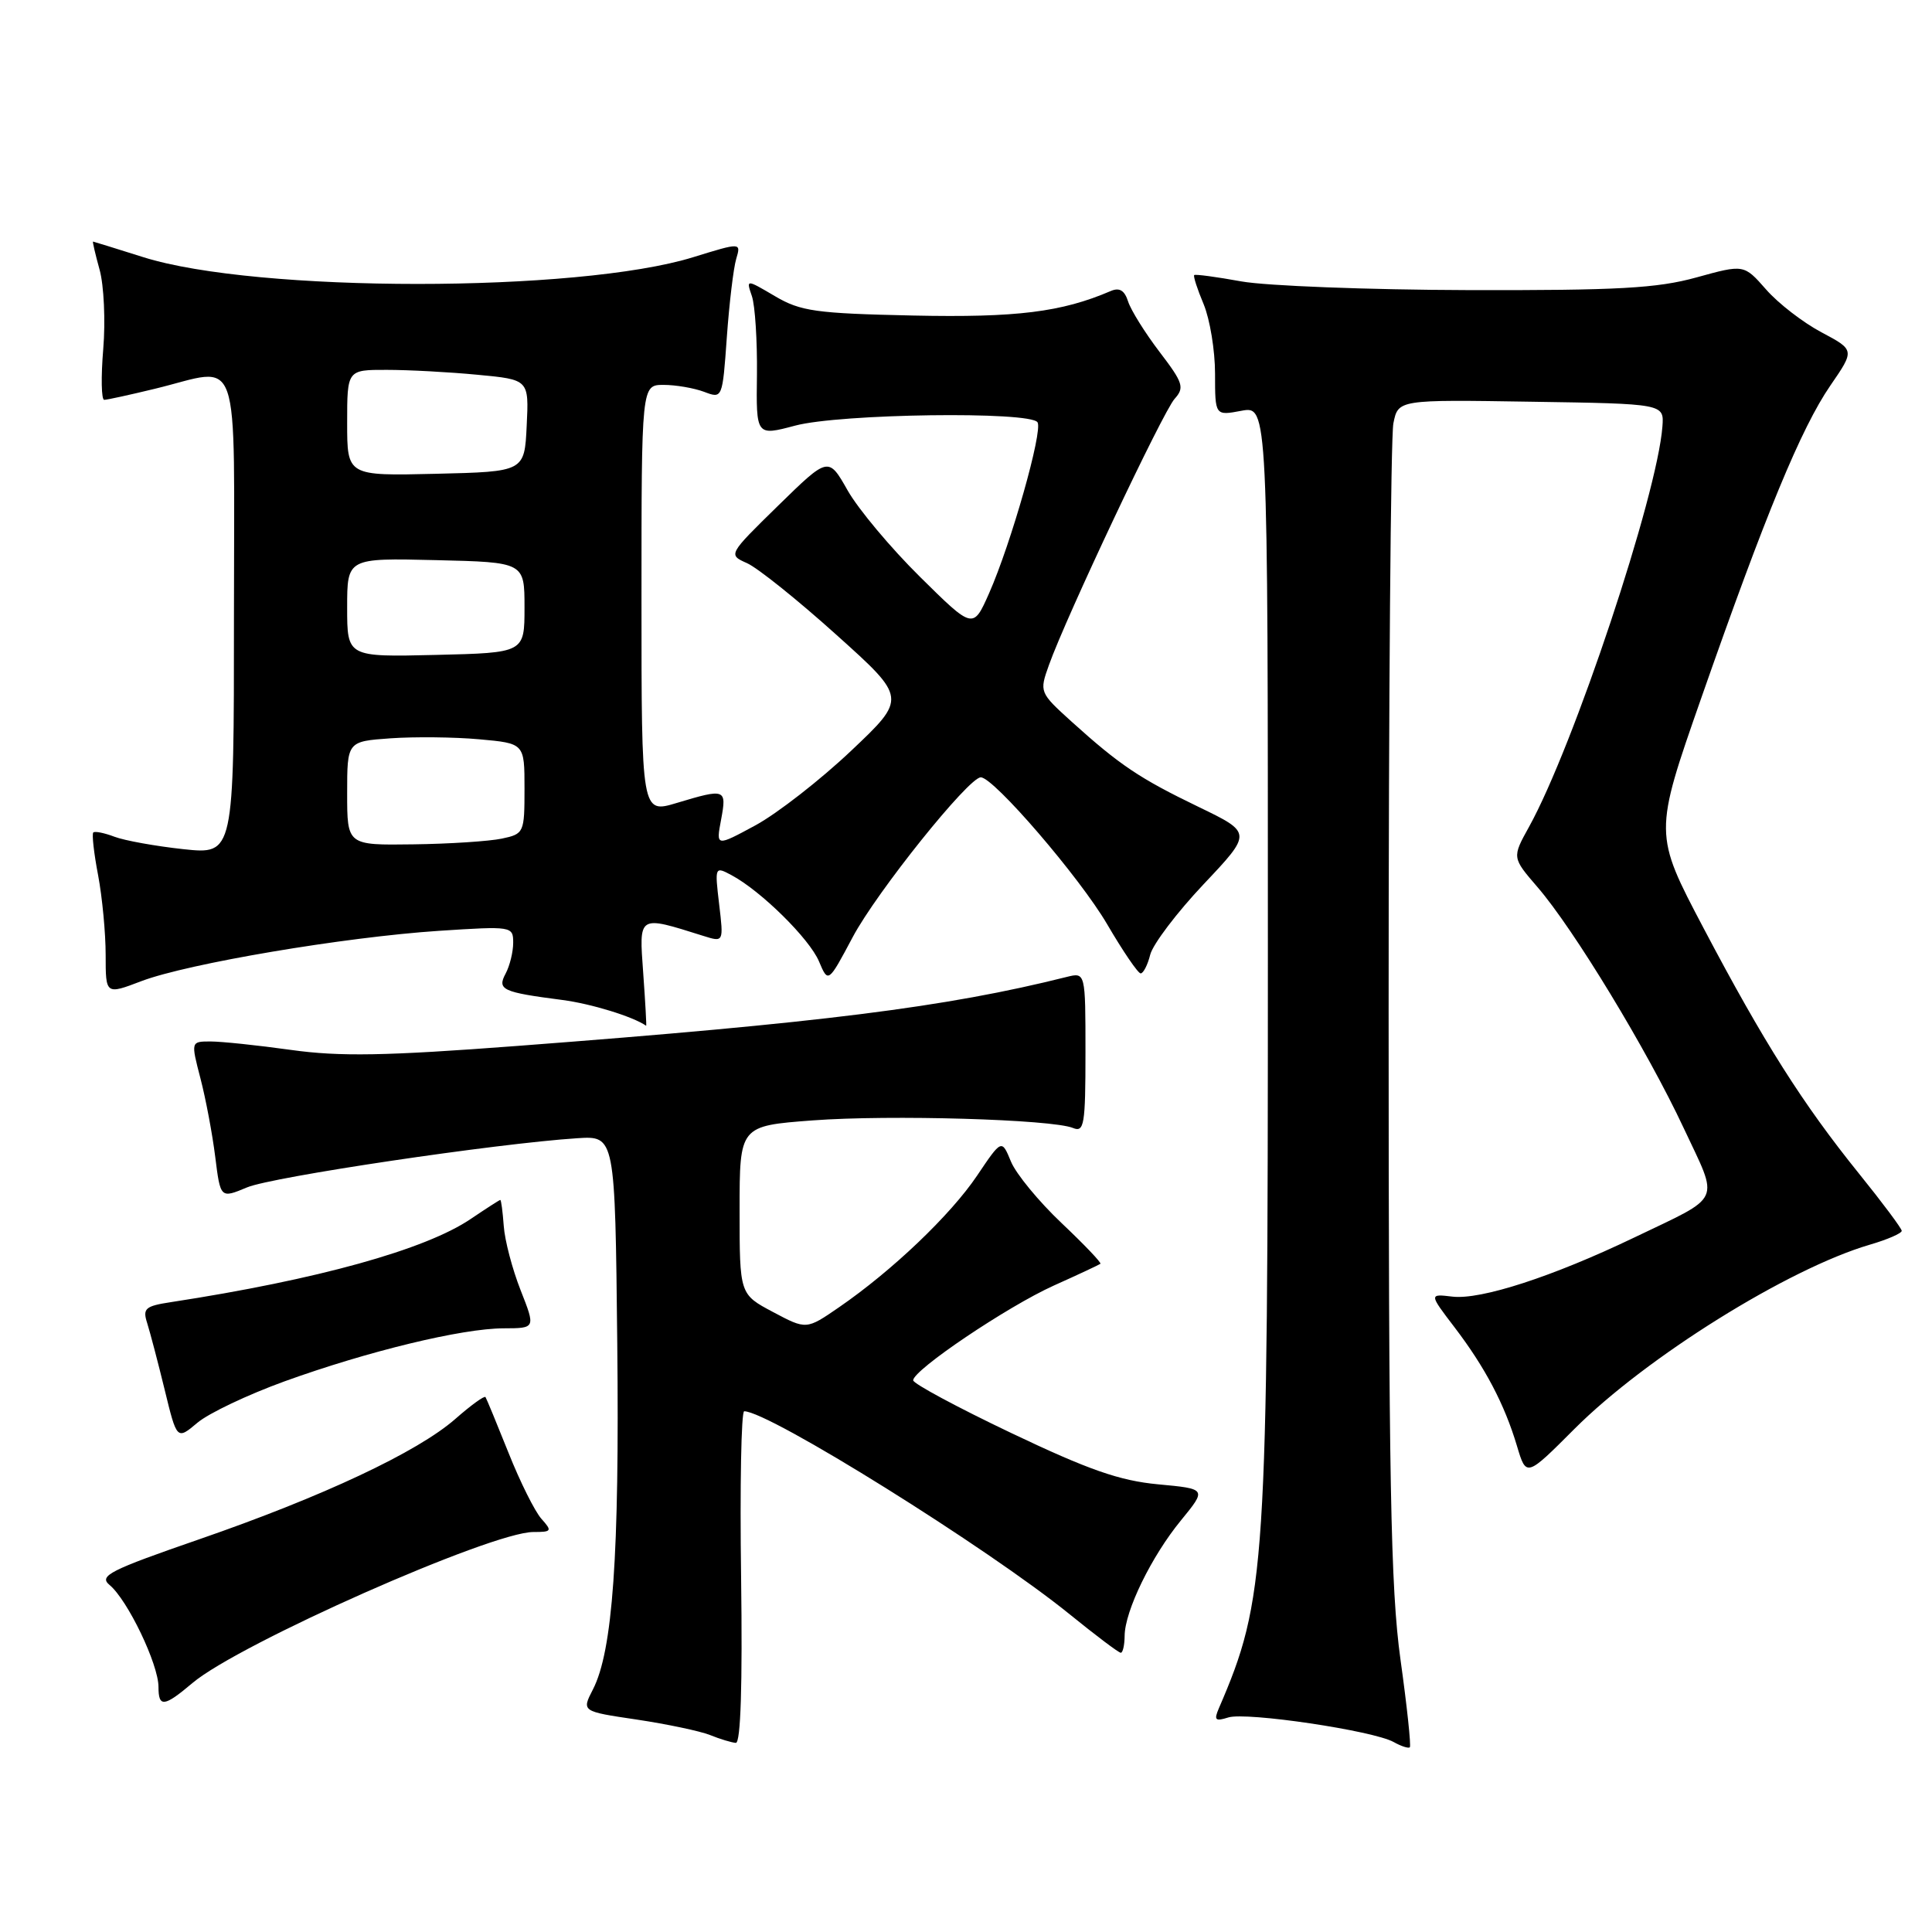 <?xml version="1.0" encoding="UTF-8" standalone="no"?>
<!DOCTYPE svg PUBLIC "-//W3C//DTD SVG 1.1//EN" "http://www.w3.org/Graphics/SVG/1.1/DTD/svg11.dtd" >
<svg xmlns="http://www.w3.org/2000/svg" xmlns:xlink="http://www.w3.org/1999/xlink" version="1.1" viewBox="0 0 256 256">
 <g >
 <path fill="currentColor"
d=" M 185.57 219.89 C 184.26 210.43 184.00 196.34 184.00 133.92 C 184.00 92.85 184.28 57.83 184.63 56.10 C 185.26 52.95 185.26 52.95 202.88 53.23 C 220.50 53.50 220.50 53.50 220.28 56.50 C 219.60 65.62 208.51 98.90 202.60 109.57 C 200.35 113.63 200.35 113.63 203.72 117.54 C 208.51 123.08 218.26 139.14 223.09 149.46 C 227.81 159.53 228.37 158.30 216.50 164.00 C 205.74 169.16 196.23 172.25 192.46 171.81 C 189.35 171.44 189.35 171.44 192.73 175.87 C 196.78 181.18 199.35 186.05 201.01 191.61 C 202.24 195.73 202.24 195.73 208.63 189.33 C 218.11 179.85 236.93 168.11 247.75 164.93 C 250.09 164.25 251.99 163.42 251.99 163.09 C 251.98 162.77 249.43 159.35 246.32 155.50 C 238.86 146.25 233.72 138.14 225.73 122.98 C 219.14 110.47 219.14 110.47 225.43 92.48 C 233.94 68.14 238.67 56.71 242.53 51.09 C 245.77 46.38 245.77 46.38 241.35 44.03 C 238.92 42.74 235.61 40.19 234.01 38.35 C 231.08 35.02 231.08 35.02 224.79 36.76 C 219.58 38.20 214.37 38.49 194.50 38.44 C 181.30 38.40 167.80 37.88 164.50 37.29 C 161.20 36.69 158.38 36.31 158.24 36.45 C 158.09 36.58 158.65 38.32 159.49 40.31 C 160.32 42.31 161.00 46.45 161.00 49.51 C 161.00 55.09 161.00 55.09 164.50 54.43 C 168.00 53.78 168.00 53.78 168.00 126.32 C 168.00 207.86 167.74 211.91 161.50 226.37 C 160.83 227.93 161.03 228.12 162.76 227.57 C 165.15 226.82 181.97 229.32 184.67 230.83 C 185.67 231.39 186.63 231.70 186.81 231.52 C 186.99 231.34 186.44 226.10 185.57 219.89 Z  M 98.20 209.00 C 98.03 196.90 98.22 187.00 98.61 187.00 C 101.88 187.00 130.93 205.13 141.76 213.92 C 145.20 216.71 148.23 219.00 148.51 219.00 C 148.78 219.00 149.01 217.99 149.02 216.75 C 149.05 213.45 152.58 206.21 156.49 201.45 C 159.90 197.28 159.90 197.28 153.45 196.68 C 148.35 196.20 144.25 194.77 133.99 189.88 C 126.85 186.48 121.00 183.33 121.00 182.90 C 121.00 181.53 133.47 173.13 139.62 170.35 C 142.86 168.90 145.64 167.59 145.81 167.46 C 145.98 167.33 143.66 164.90 140.66 162.06 C 137.66 159.22 134.64 155.56 133.96 153.92 C 132.73 150.93 132.73 150.93 129.46 155.79 C 125.94 161.01 118.21 168.38 111.19 173.21 C 106.85 176.20 106.85 176.20 102.43 173.85 C 98.00 171.50 98.00 171.50 98.00 160.35 C 98.00 149.19 98.00 149.19 107.66 148.46 C 117.92 147.69 139.38 148.32 142.17 149.46 C 143.66 150.08 143.83 149.05 143.83 139.49 C 143.83 128.83 143.83 128.83 141.34 129.45 C 125.35 133.46 108.77 135.54 68.56 138.59 C 51.03 139.92 45.00 140.02 38.56 139.12 C 34.13 138.50 29.33 138.00 27.90 138.00 C 25.29 138.00 25.29 138.00 26.56 142.89 C 27.26 145.57 28.14 150.25 28.52 153.29 C 29.21 158.81 29.21 158.81 32.75 157.33 C 36.11 155.93 65.73 151.52 76.50 150.82 C 81.50 150.50 81.50 150.50 81.79 178.00 C 82.09 206.09 81.19 218.80 78.55 223.89 C 77.07 226.77 77.07 226.77 84.36 227.85 C 88.37 228.45 92.74 229.37 94.08 229.90 C 95.41 230.44 96.95 230.90 97.50 230.94 C 98.15 230.98 98.39 223.23 98.20 209.00 Z  M 25.50 223.01 C 31.64 217.81 65.08 203.00 70.67 203.00 C 73.12 203.00 73.19 202.87 71.74 201.25 C 70.88 200.29 68.91 196.35 67.38 192.50 C 65.84 188.65 64.47 185.33 64.33 185.12 C 64.18 184.91 62.39 186.21 60.34 188.01 C 55.34 192.40 42.76 198.31 26.38 203.97 C 14.52 208.07 13.07 208.81 14.51 210.01 C 16.91 212.00 21.00 220.52 21.00 223.53 C 21.00 226.27 21.74 226.19 25.50 223.01 Z  M 37.69 183.04 C 48.76 179.04 61.22 176.02 66.74 176.01 C 70.97 176.00 70.97 176.00 68.98 170.95 C 67.89 168.18 66.88 164.35 66.75 162.45 C 66.61 160.56 66.41 159.00 66.29 159.00 C 66.18 159.00 64.43 160.13 62.40 161.50 C 56.38 165.59 42.06 169.56 22.65 172.54 C 19.24 173.06 18.88 173.38 19.50 175.31 C 19.88 176.52 20.93 180.49 21.82 184.15 C 23.44 190.81 23.44 190.81 26.16 188.52 C 27.65 187.26 32.84 184.80 37.69 183.04 Z  M 85.23 128.95 C 84.67 121.16 84.49 121.28 93.19 124.01 C 95.89 124.86 95.89 124.86 95.29 119.81 C 94.70 114.83 94.72 114.78 96.94 115.97 C 100.83 118.05 107.26 124.39 108.52 127.39 C 109.74 130.28 109.74 130.28 112.99 124.17 C 116.17 118.19 128.35 103.00 129.96 103.00 C 131.67 103.00 143.07 116.26 146.70 122.46 C 148.79 126.04 150.79 128.97 151.14 128.98 C 151.49 128.99 152.07 127.87 152.41 126.50 C 152.76 125.12 155.94 120.92 159.48 117.17 C 165.92 110.35 165.92 110.35 158.82 106.92 C 151.01 103.15 148.38 101.39 141.99 95.62 C 137.73 91.76 137.71 91.70 138.99 88.12 C 141.27 81.72 154.10 54.56 155.64 52.85 C 156.98 51.36 156.78 50.73 153.64 46.62 C 151.72 44.10 149.85 41.10 149.48 39.95 C 149.01 38.47 148.33 38.06 147.16 38.57 C 140.66 41.36 134.70 42.10 121.00 41.81 C 108.07 41.53 106.09 41.25 102.68 39.24 C 98.86 36.99 98.86 36.99 99.63 39.24 C 100.05 40.48 100.35 45.16 100.30 49.63 C 100.19 57.77 100.19 57.77 105.35 56.40 C 111.30 54.81 136.55 54.47 137.48 55.96 C 138.20 57.13 133.98 71.99 131.06 78.61 C 128.94 83.39 128.94 83.39 121.91 76.44 C 118.04 72.62 113.73 67.47 112.32 64.99 C 109.77 60.49 109.77 60.49 103.12 66.99 C 96.47 73.50 96.47 73.50 98.98 74.62 C 100.37 75.23 105.70 79.50 110.83 84.12 C 120.16 92.50 120.16 92.50 112.76 99.50 C 108.69 103.35 103.00 107.78 100.12 109.35 C 94.87 112.19 94.87 112.19 95.55 108.60 C 96.31 104.52 96.14 104.45 89.66 106.40 C 85.00 107.80 85.00 107.80 85.00 79.40 C 85.00 51.00 85.00 51.00 87.93 51.00 C 89.55 51.00 91.96 51.42 93.30 51.92 C 95.72 52.84 95.73 52.83 96.31 44.67 C 96.63 40.18 97.19 35.52 97.55 34.31 C 98.20 32.12 98.20 32.12 91.85 34.08 C 76.55 38.81 33.98 38.80 19.00 34.08 C 15.42 32.95 12.42 32.02 12.33 32.01 C 12.24 32.01 12.63 33.69 13.20 35.75 C 13.77 37.81 13.99 42.54 13.68 46.25 C 13.37 49.96 13.43 52.99 13.81 52.98 C 14.19 52.98 17.20 52.32 20.50 51.52 C 32.15 48.71 31.00 45.41 31.00 81.62 C 31.00 113.23 31.00 113.23 24.30 112.52 C 20.61 112.12 16.50 111.38 15.16 110.87 C 13.82 110.36 12.56 110.11 12.36 110.31 C 12.16 110.51 12.44 113.06 13.00 115.97 C 13.55 118.89 14.00 123.64 14.00 126.54 C 14.00 131.81 14.00 131.81 18.75 130.00 C 24.91 127.67 45.62 124.17 58.16 123.34 C 67.85 122.71 68.00 122.73 68.00 124.92 C 68.00 126.13 67.55 127.97 67.00 129.00 C 65.85 131.15 66.55 131.47 74.50 132.50 C 78.34 133.00 83.87 134.70 85.62 135.92 C 85.68 135.96 85.51 132.83 85.23 128.95 Z  M 46.00 105.12 C 46.00 98.24 46.00 98.24 51.75 97.83 C 54.91 97.61 60.20 97.66 63.50 97.96 C 69.50 98.50 69.50 98.50 69.50 104.49 C 69.50 110.34 69.43 110.50 66.50 111.12 C 64.85 111.47 59.56 111.82 54.75 111.88 C 46.00 112.00 46.00 112.00 46.00 105.12 Z  M 46.00 80.50 C 46.00 73.94 46.00 73.94 57.75 74.22 C 69.50 74.50 69.50 74.50 69.50 80.50 C 69.50 86.50 69.50 86.50 57.75 86.78 C 46.00 87.06 46.00 87.06 46.00 80.50 Z  M 46.00 56.03 C 46.00 49.00 46.00 49.00 51.25 49.01 C 54.14 49.01 59.56 49.30 63.29 49.66 C 70.09 50.30 70.09 50.30 69.79 56.40 C 69.50 62.50 69.50 62.50 57.75 62.78 C 46.00 63.06 46.00 63.06 46.00 56.03 Z "/>
</g>
</svg>